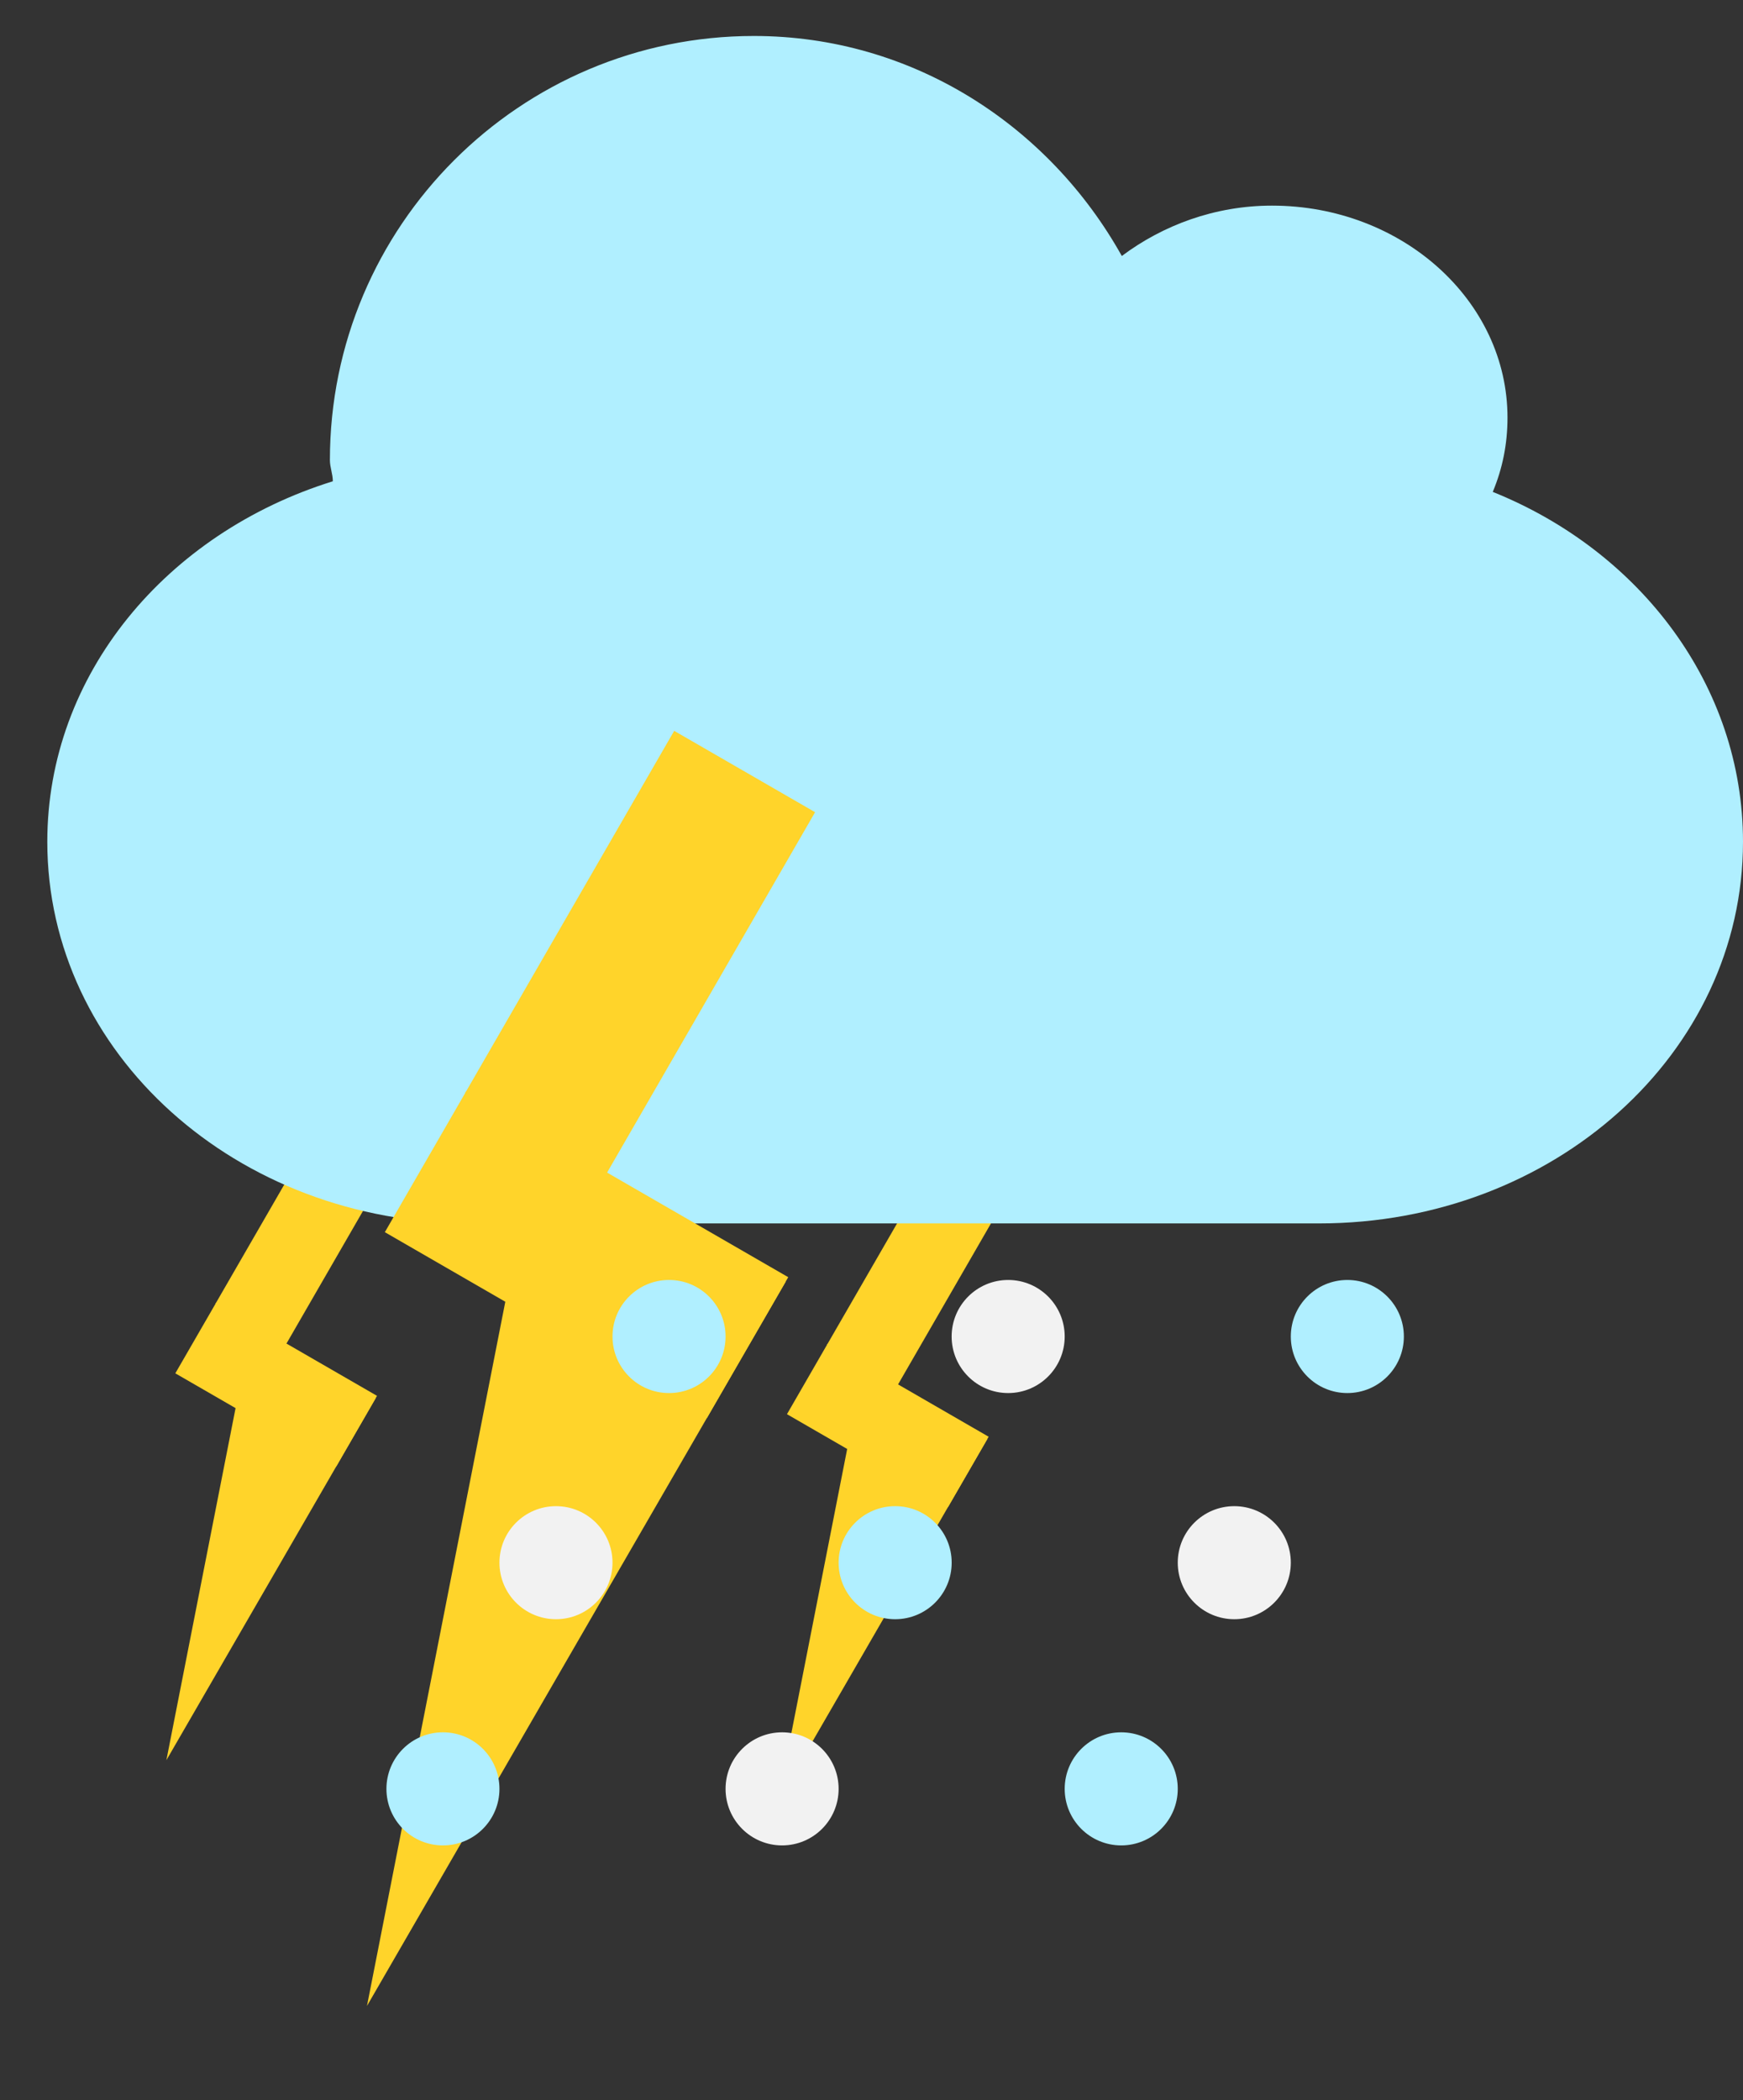 <svg width="44" height="53" viewBox="0 0 44 53" fill="none" xmlns="http://www.w3.org/2000/svg">
<rect x="0" y="0" width="44" height="53" fill="#333333" stroke="none"/>
<path fill-rule="evenodd" clip-rule="evenodd" d="M24.927 36.309L22.283 40.88L19.64 45.45L20.658 40.27L21.676 35.089L23.301 35.699L24.927 36.309Z" fill="#FFD42A"/>
<path d="M24.957 36.256L20.892 33.909L19.866 35.687L23.93 38.034L24.957 36.256Z" fill="#FFD42A"/>
<path d="M25.296 30.388L23.518 29.362L20.878 33.934L22.656 34.961L25.296 30.388Z" fill="#FFD42A"/>
<path fill-rule="evenodd" clip-rule="evenodd" d="M9.487 35.278L6.844 39.849L4.2 44.419L5.218 39.239L6.237 34.058L7.862 34.668L9.487 35.278Z" fill="#FFD42A"/>
<path d="M9.517 35.224L5.453 32.878L4.426 34.656L8.491 37.003L9.517 35.224Z" fill="#FFD42A"/>
<path d="M9.857 29.357L8.078 28.331L5.438 32.903L7.217 33.93L9.857 29.357Z" fill="#FFD42A"/>
<path fill-rule="evenodd" clip-rule="evenodd" d="M19.03 0.908C23.047 0.908 26.489 3.183 28.319 6.46C29.349 5.688 30.665 5.189 32.109 5.189C35.391 5.189 38.055 7.586 38.055 10.54C38.055 11.203 37.929 11.826 37.683 12.413C41.416 13.913 44 17.312 44 21.242C44 26.578 39.227 30.873 33.298 30.873H11.896C5.967 30.873 1.194 26.578 1.194 21.242C1.194 17.015 4.209 13.449 8.402 12.145C8.402 11.963 8.328 11.795 8.328 11.61C8.328 5.703 13.123 0.908 19.03 0.908Z" fill="#B0EFFF"/>
<path fill-rule="evenodd" clip-rule="evenodd" d="M19.837 32.338L14.55 41.479L9.264 50.62L11.3 40.259L13.336 29.897L16.587 31.117L19.837 32.338Z" fill="#FFD42A"/>
<path d="M19.898 32.23L11.769 27.537L9.715 31.094L17.844 35.787L19.898 32.23Z" fill="#FFD42A"/>
<path d="M20.576 20.496L17.019 18.443L11.739 27.588L15.296 29.641L20.576 20.496Z" fill="#FFD42A"/>
<path fill-rule="evenodd" clip-rule="evenodd" d="M18.316 33.727C18.316 34.515 17.677 35.154 16.889 35.154C16.101 35.154 15.462 34.515 15.462 33.727C15.462 32.939 16.101 32.3 16.889 32.3C17.677 32.3 18.316 32.939 18.316 33.727Z" fill="#B0EFFF"/>
<path fill-rule="evenodd" clip-rule="evenodd" d="M26.877 33.727C26.877 34.515 26.238 35.154 25.45 35.154C24.662 35.154 24.023 34.515 24.023 33.727C24.023 32.939 24.662 32.3 25.45 32.3C26.238 32.3 26.877 32.939 26.877 33.727Z" fill="#F2F2F2"/>
<path fill-rule="evenodd" clip-rule="evenodd" d="M35.439 33.727C35.439 34.515 34.8 35.154 34.012 35.154C33.224 35.154 32.585 34.515 32.585 33.727C32.585 32.939 33.224 32.3 34.012 32.3C34.8 32.3 35.439 32.939 35.439 33.727Z" fill="#B0EFFF"/>
<path fill-rule="evenodd" clip-rule="evenodd" d="M15.462 39.434C15.462 40.222 14.823 40.861 14.035 40.861C13.247 40.861 12.608 40.222 12.608 39.434C12.608 38.646 13.247 38.008 14.035 38.008C14.823 38.008 15.462 38.646 15.462 39.434Z" fill="#F2F2F2"/>
<path fill-rule="evenodd" clip-rule="evenodd" d="M24.024 39.434C24.024 40.222 23.385 40.861 22.597 40.861C21.809 40.861 21.17 40.222 21.17 39.434C21.17 38.646 21.809 38.008 22.597 38.008C23.385 38.008 24.024 38.646 24.024 39.434Z" fill="#B0EFFF"/>
<path fill-rule="evenodd" clip-rule="evenodd" d="M32.585 39.434C32.585 40.222 31.946 40.861 31.158 40.861C30.37 40.861 29.731 40.222 29.731 39.434C29.731 38.646 30.37 38.008 31.158 38.008C31.946 38.008 32.585 38.646 32.585 39.434Z" fill="#F2F2F2"/>
<path fill-rule="evenodd" clip-rule="evenodd" d="M12.608 45.142C12.608 45.93 11.97 46.569 11.181 46.569C10.393 46.569 9.755 45.93 9.755 45.142C9.755 44.354 10.393 43.715 11.181 43.715C11.97 43.715 12.608 44.354 12.608 45.142Z" fill="#B0EFFF"/>
<path fill-rule="evenodd" clip-rule="evenodd" d="M21.17 45.142C21.17 45.93 20.531 46.569 19.743 46.569C18.955 46.569 18.316 45.93 18.316 45.142C18.316 44.354 18.955 43.715 19.743 43.715C20.531 43.715 21.17 44.354 21.17 45.142Z" fill="#F2F2F2"/>
<path fill-rule="evenodd" clip-rule="evenodd" d="M29.731 45.142C29.731 45.93 29.092 46.569 28.304 46.569C27.516 46.569 26.877 45.93 26.877 45.142C26.877 44.354 27.516 43.715 28.304 43.715C29.092 43.715 29.731 44.354 29.731 45.142Z" fill="#B0EFFF"/>
</svg>
